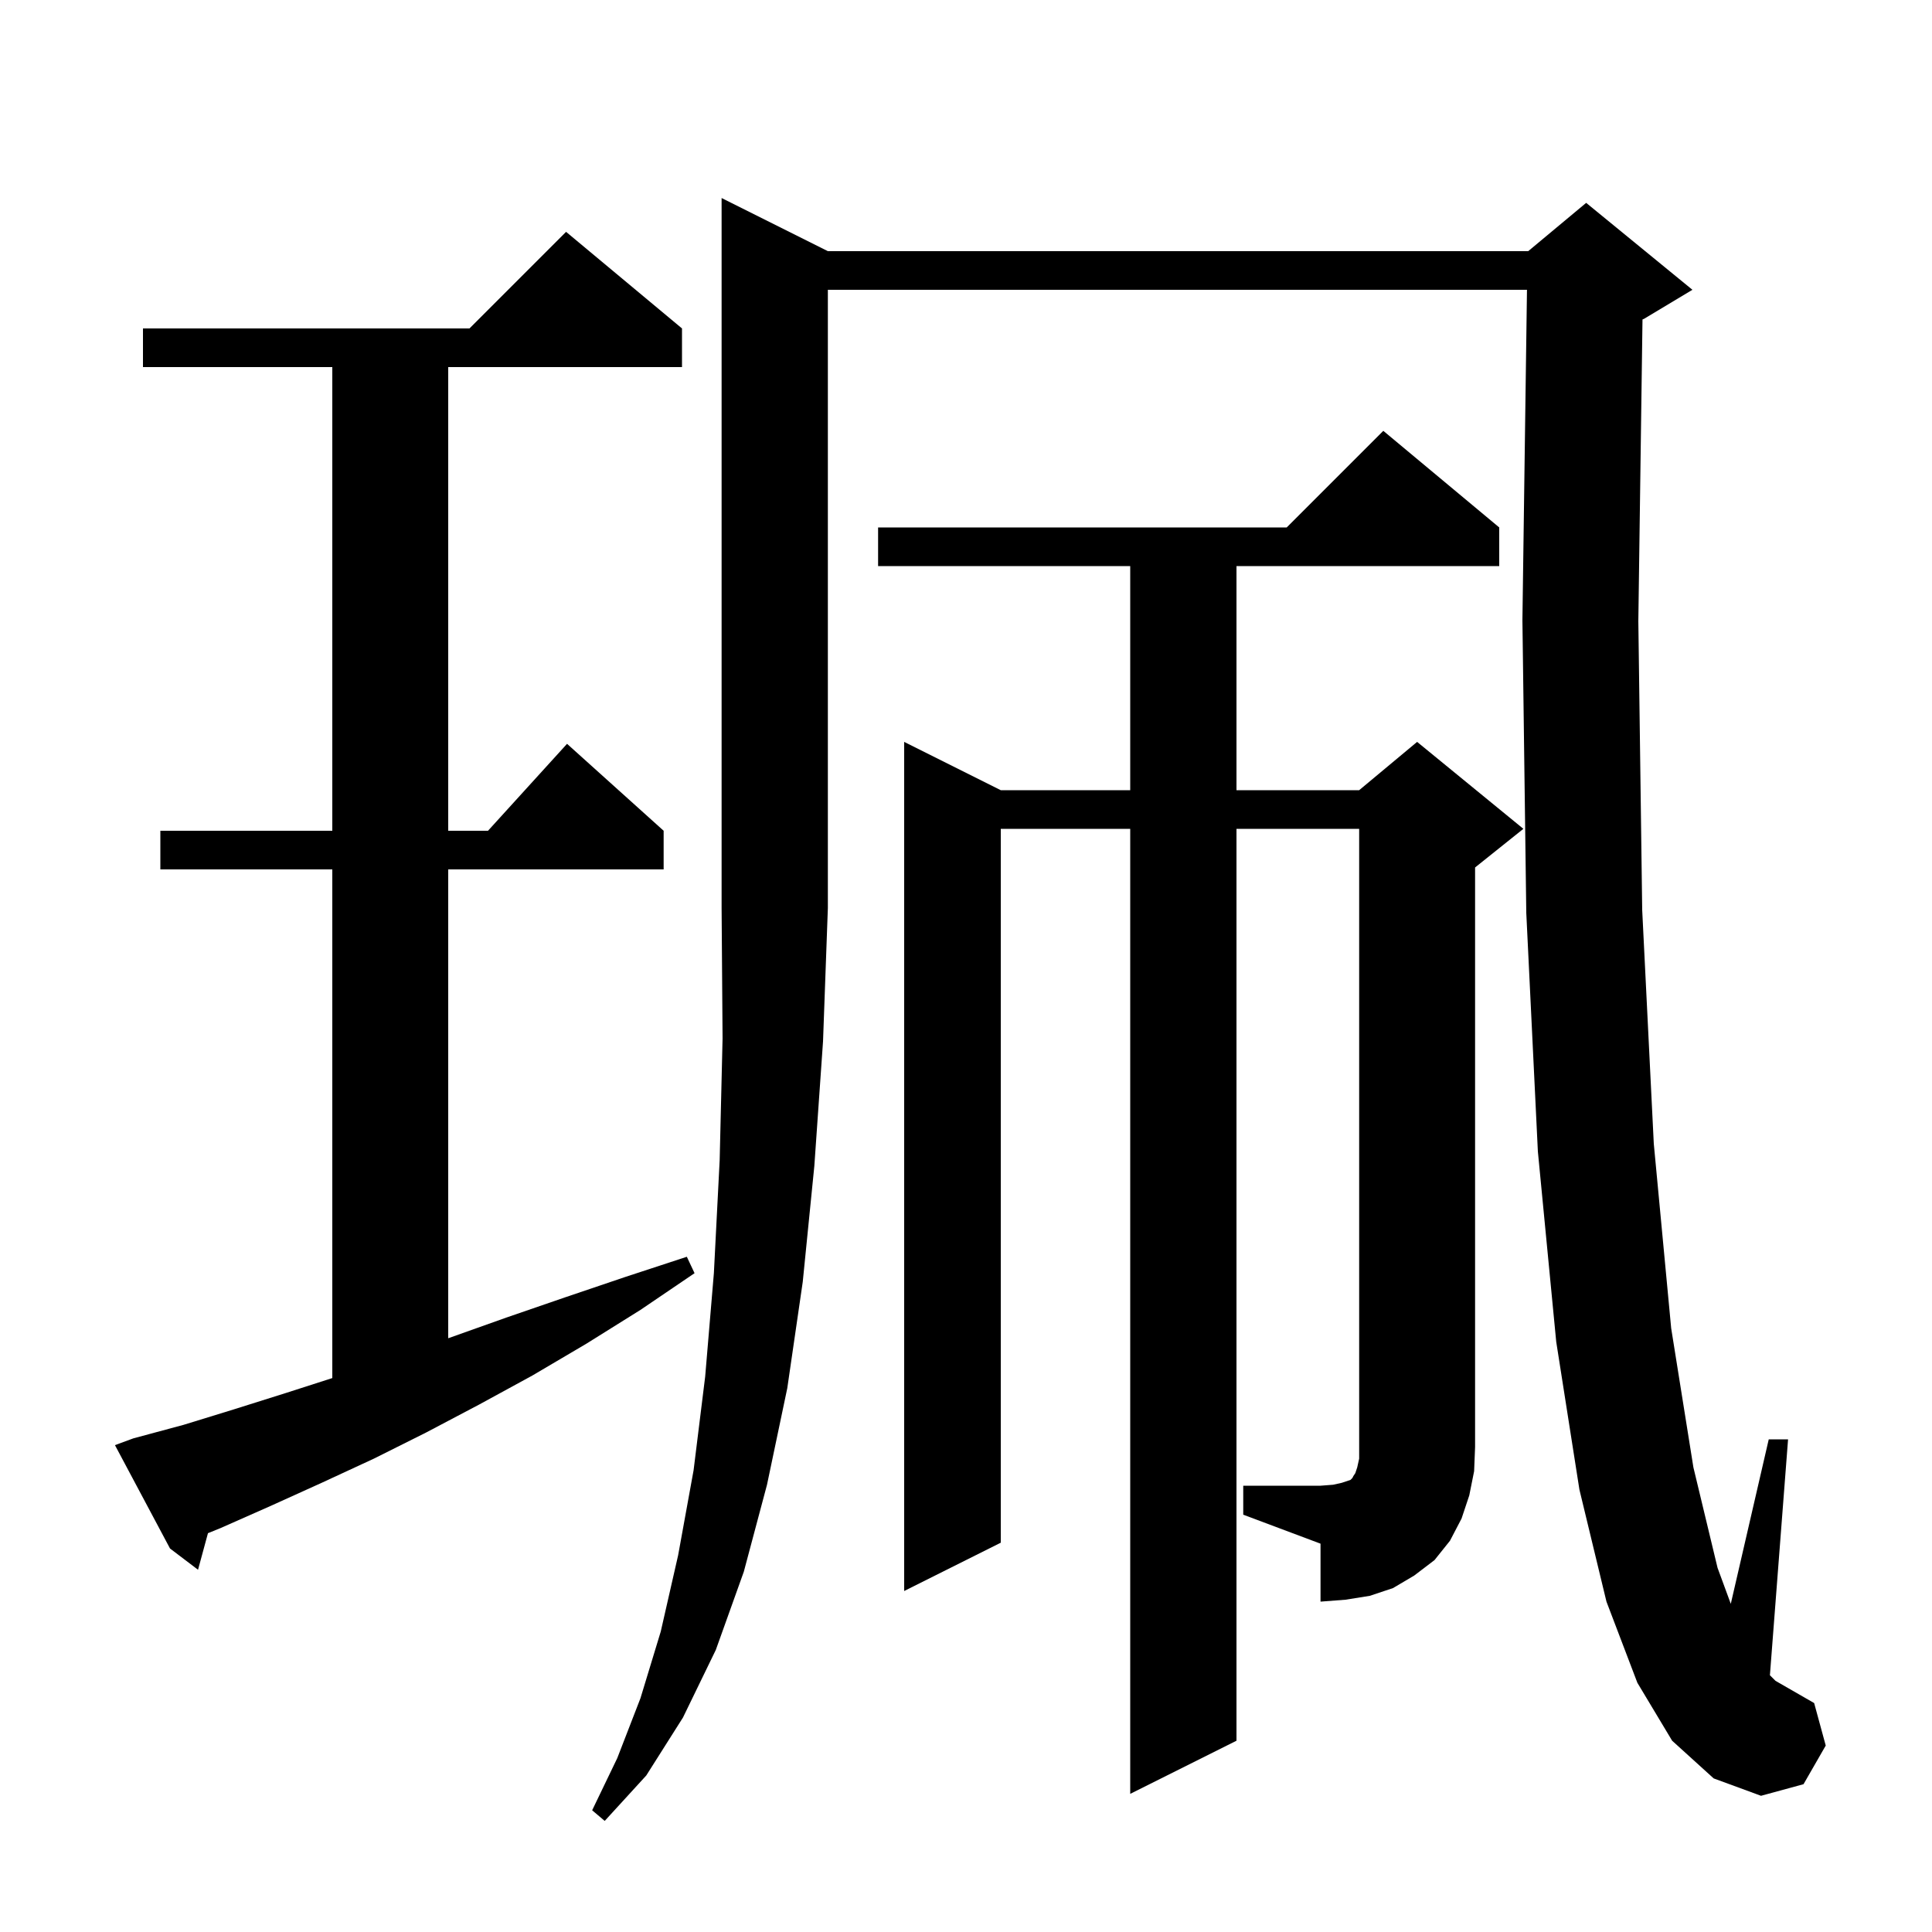 <svg xmlns="http://www.w3.org/2000/svg" xmlns:xlink="http://www.w3.org/1999/xlink" version="1.1" baseProfile="full" viewBox="0 0 200 200" width="200" height="200">
<g fill="black">
<path d="M 85.7 26.0 L 158.2 26.0 L 164.2 21.0 L 175.2 30.0 L 170.2 33.0 L 170.031 33.07 L 169.6 64.3 L 170.0 94.2 L 171.2 118.4 L 173.0 137.5 L 175.3 151.9 L 177.8 162.3 L 179.171 166.028 L 183.1 149.0 L 185.1 149.0 L 183.221 173.421 L 183.8 174.0 L 187.8 176.3 L 189.0 180.7 L 186.7 184.7 L 182.3 185.9 L 177.4 184.1 L 173.1 180.2 L 169.5 174.2 L 166.3 165.8 L 163.5 154.2 L 161.1 138.9 L 159.2 119.2 L 158.0 94.5 L 157.6 64.2 L 158.072 30.0 L 85.7 30.0 L 85.7 94.0 L 85.2 107.8 L 84.3 120.7 L 83.1 132.7 L 81.5 143.7 L 79.4 153.7 L 77.0 162.7 L 74.1 170.8 L 70.7 177.8 L 66.9 183.8 L 62.6 188.5 L 61.3 187.4 L 63.9 182.0 L 66.3 175.8 L 68.4 168.9 L 70.2 161.0 L 71.8 152.2 L 73.0 142.5 L 73.9 131.8 L 74.5 120.1 L 74.8 107.5 L 74.7 94.0 L 74.7 20.5 Z M 128.7 153.8 L 136.7 153.8 L 138.0 153.7 L 138.9 153.5 L 139.8 153.2 L 140.0 153.0 L 140.1 152.8 L 140.3 152.5 L 140.5 151.9 L 140.7 151.0 L 140.7 85.8 L 128.0 85.8 L 128.0 180.2 L 117.0 185.7 L 117.0 85.8 L 103.6 85.8 L 103.6 159.7 L 93.6 164.7 L 93.6 76.8 L 103.6 81.8 L 117.0 81.8 L 117.0 58.6 L 90.9 58.6 L 90.9 54.6 L 133.2 54.6 L 143.2 44.6 L 155.2 54.6 L 155.2 58.6 L 128.0 58.6 L 128.0 81.8 L 140.7 81.8 L 146.7 76.8 L 157.7 85.8 L 152.7 89.8 L 152.7 149.8 L 152.6 152.3 L 152.1 154.8 L 151.3 157.2 L 150.1 159.5 L 148.5 161.5 L 146.4 163.1 L 144.2 164.4 L 141.8 165.2 L 139.3 165.6 L 136.7 165.8 L 136.7 159.8 L 128.7 156.8 Z M 13.8 148.9 L 19.0 147.5 L 24.2 145.9 L 29.6 144.2 L 34.4 142.657 L 34.4 90.0 L 16.6 90.0 L 16.6 86.0 L 34.4 86.0 L 34.4 38.0 L 14.8 38.0 L 14.8 34.0 L 48.6 34.0 L 58.6 24.0 L 70.6 34.0 L 70.6 38.0 L 46.4 38.0 L 46.4 86.0 L 50.518 86.0 L 58.7 77.0 L 68.7 86.0 L 68.7 90.0 L 46.4 90.0 L 46.4 138.535 L 46.5 138.5 L 52.4 136.4 L 58.5 134.3 L 64.7 132.2 L 71.1 130.1 L 71.9 131.8 L 66.3 135.6 L 60.7 139.1 L 55.1 142.4 L 49.6 145.4 L 44.1 148.3 L 38.7 151.0 L 33.3 153.5 L 28.0 155.9 L 22.8 158.2 L 21.528 158.714 L 20.5 162.5 L 17.6 160.3 L 11.9 149.6 Z " />
</g>
</svg>
